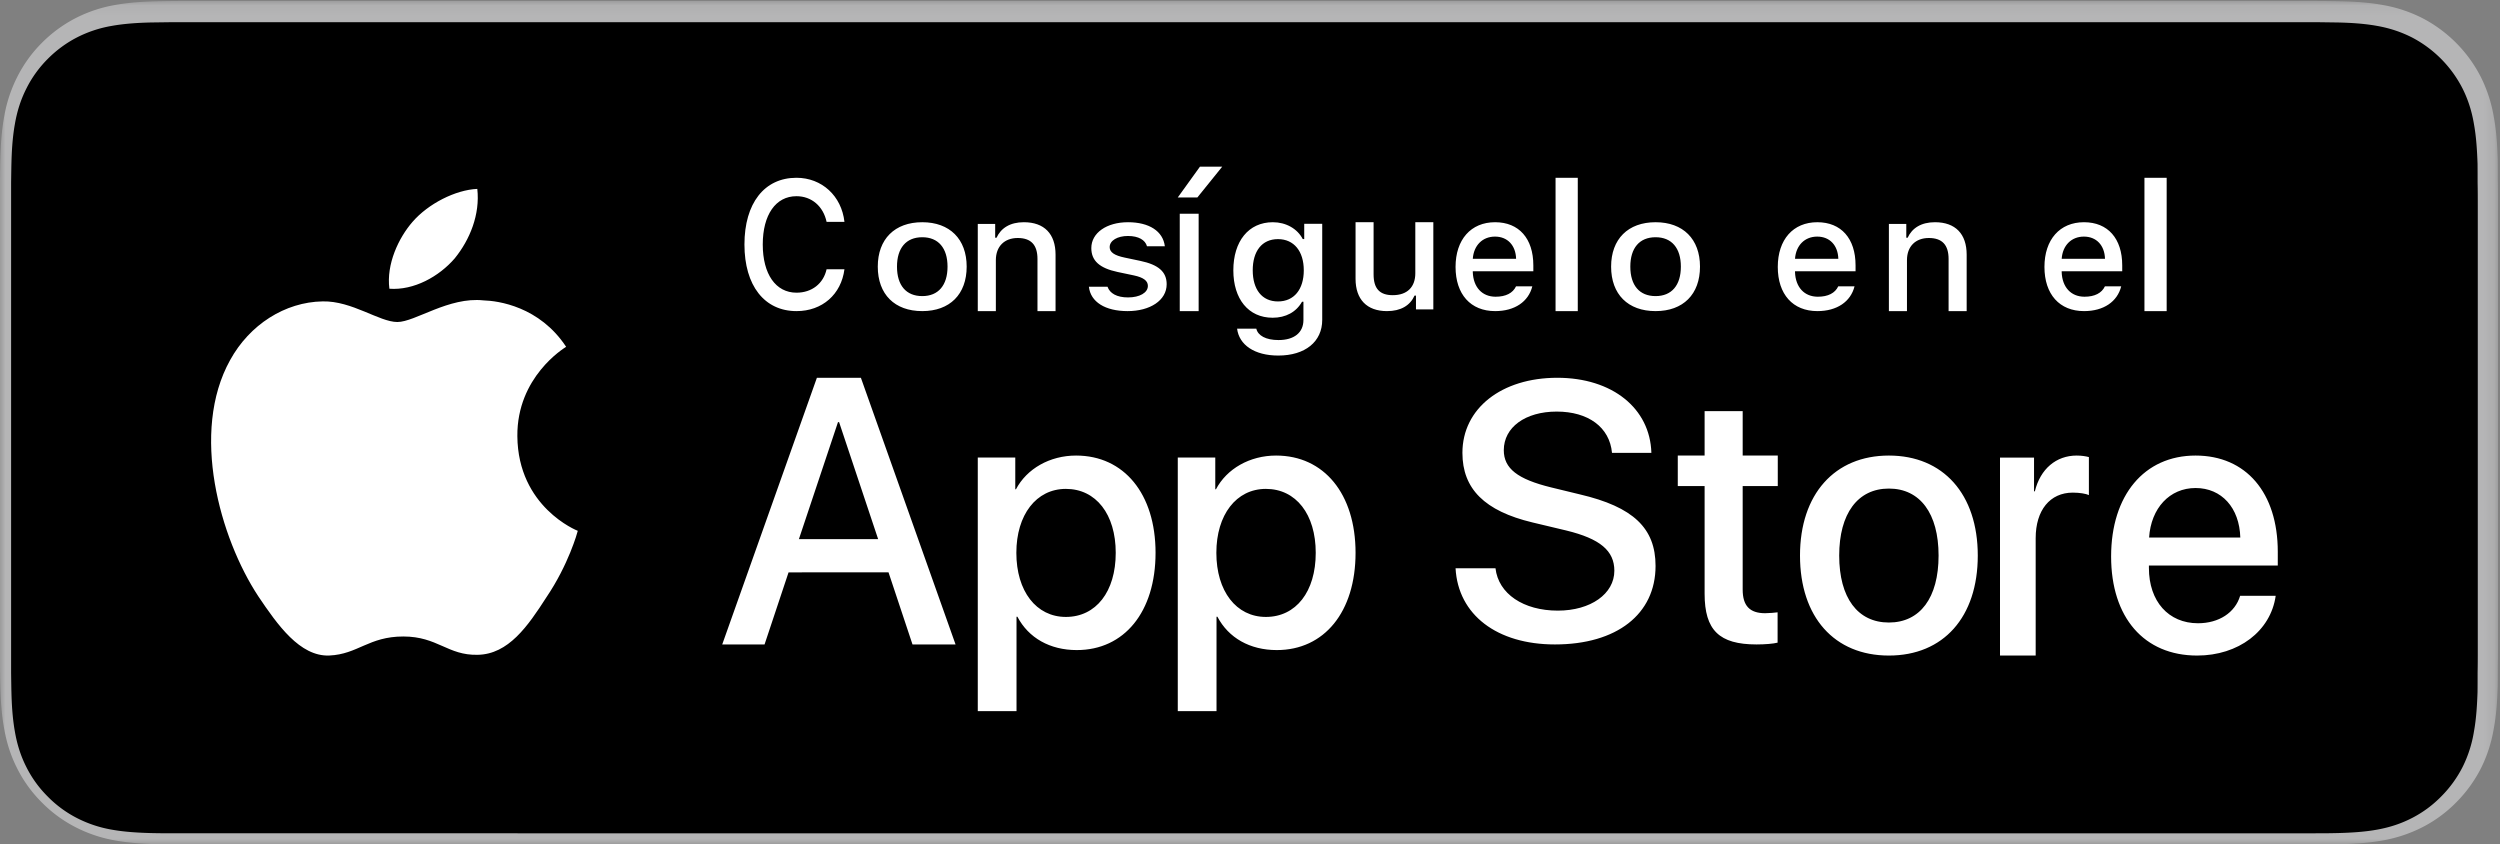 <svg width="225" height="76" xmlns="http://www.w3.org/2000/svg" xmlns:xlink="http://www.w3.org/1999/xlink"><rect width="100%" height="100%" fill="#808080" stroke="none"/><defs><path id="a" d="M0 .084h224.82V76H0z"/><path id="c" d="M0 76h225V0H0z"/></defs><g fill="none" fill-rule="evenodd"><mask id="b" fill="#fff"><use xlink:href="#a"/></mask><path d="M206.917.084H17.913c-.689 0-1.37 0-2.056.004-.576.003-1.146.015-1.727.024-1.25.031-2.516.11-3.765.335a12.433 12.433 0 0 0-3.57 1.19 12.102 12.102 0 0 0-3.042 2.237c-.9.9-1.644 1.94-2.214 3.077a12.616 12.616 0 0 0-1.174 3.612c-.227 1.257-.304 2.528-.337 3.8C.011 14.945.01 15.529 0 16.11v43.87c.01.59.01 1.16.028 1.75.033 1.271.11 2.543.337 3.8.22 1.27.59 2.463 1.174 3.613a11.775 11.775 0 0 0 2.214 3.064 11.81 11.81 0 0 0 3.041 2.237 12.49 12.49 0 0 0 3.571 1.197c1.249.227 2.515.3 3.765.336.58.013 1.151.02 1.727.02.687.004 1.367.004 2.056.004h189.004c.675 0 1.36 0 2.036-.004.573 0 1.16-.007 1.732-.02 1.26-.035 2.521-.11 3.758-.336a12.7 12.7 0 0 0 3.585-1.197 11.805 11.805 0 0 0 3.038-2.237 12.132 12.132 0 0 0 2.22-3.064c.576-1.15.95-2.342 1.163-3.614.232-1.256.305-2.528.349-3.8.007-.589.007-1.16.007-1.749.015-.69.015-1.375.015-2.076v-39.72c0-.695 0-1.385-.015-2.073 0-.581 0-1.165-.007-1.747-.044-1.272-.117-2.543-.349-3.8a12.658 12.658 0 0 0-1.163-3.612 12.23 12.23 0 0 0-5.258-5.314 12.625 12.625 0 0 0-3.585-1.19c-1.237-.226-2.499-.304-3.758-.335-.572-.01-1.16-.02-1.732-.024-.675-.004-1.361-.004-2.036-.004" fill="#B5B5B6" mask="url(#b)"/><path d="M15.255 74.996a73.96 73.96 0 0 1-1.702-.02c-1.053-.03-2.301-.09-3.52-.312a10.949 10.949 0 0 1-3.118-1.045 10.188 10.188 0 0 1-2.63-1.94 10.154 10.154 0 0 1-1.922-2.665c-.488-.964-.822-1.998-1.022-3.163-.23-1.284-.289-2.587-.313-3.578C1.016 61.87 1 60.53 1 60.53V16.445s.017-1.32.028-1.707c.024-1 .083-2.302.311-3.573.202-1.171.535-2.204 1.023-3.171a10.249 10.249 0 0 1 1.912-2.669 10.48 10.48 0 0 1 2.64-1.95 10.856 10.856 0 0 1 3.112-1.039c1.268-.23 2.553-.288 3.531-.313L15.256 2h193.478l1.72.024c.965.024 2.25.082 3.498.31 1.135.202 2.16.544 3.146 1.046a10.623 10.623 0 0 1 4.547 4.618c.485.976.816 2.01 1.007 3.147.219 1.204.287 2.44.328 3.602.005.54.005 1.12.005 1.698.015.716.015 1.397.015 2.084v39.94c0 .693 0 1.37-.015 2.052 0 .62 0 1.189-.007 1.774-.039 1.124-.107 2.36-.322 3.537a11.057 11.057 0 0 1-1.017 3.187 10.457 10.457 0 0 1-1.912 2.645 10.2 10.2 0 0 1-2.634 1.951c-.977.503-1.973.837-3.14 1.05-1.207.221-2.455.28-3.52.31-.551.014-1.128.021-1.69.021l-2.04.004-191.448-.004z" fill="#000"/><path d="M46.562 39.255c-.046-5.328 4.196-7.92 4.39-8.042-2.402-3.641-6.126-4.14-7.434-4.178-3.128-.342-6.16 1.946-7.754 1.946-1.625 0-4.08-1.913-6.722-1.856-3.402.055-6.585 2.103-8.331 5.283-3.603 6.485-.916 16.015 2.535 21.257 1.727 2.567 3.744 5.434 6.385 5.332 2.583-.111 3.548-1.713 6.667-1.713 3.09 0 3.995 1.713 6.689 1.649 2.772-.047 4.519-2.578 6.185-5.17 1.995-2.943 2.796-5.84 2.828-5.989-.065-.022-5.385-2.132-5.438-8.52M40.93 23.247c1.356-1.67 2.285-3.941 2.027-6.247-1.963.086-4.419 1.336-5.832 2.97-1.25 1.439-2.368 3.798-2.08 6.016 2.206.161 4.47-1.095 5.886-2.739M71.902 48.52h7.13l-3.514-10.528h-.099L71.902 48.52zm8.065 2.993H70.97L68.81 58H65l8.52-24h3.96L86 58h-3.875l-2.158-6.487zm20.449-1.759c0-3.471-1.777-5.754-4.488-5.754-2.664 0-4.456 2.33-4.456 5.754 0 3.455 1.792 5.77 4.456 5.77 2.711 0 4.488-2.267 4.488-5.77m3.584 0c0 5.33-2.825 8.753-7.089 8.753-2.42 0-4.342-1.093-5.344-3h-.08V64H88V41.18h3.375v2.851h.064c.969-1.84 3.036-3.031 5.408-3.031 4.311 0 7.153 3.44 7.153 8.754m14.416 0c0-3.471-1.777-5.754-4.488-5.754-2.664 0-4.456 2.33-4.456 5.754 0 3.455 1.792 5.77 4.456 5.77 2.711 0 4.488-2.267 4.488-5.77m3.584 0c0 5.33-2.825 8.753-7.088 8.753-2.42 0-4.343-1.093-5.345-3h-.08V64H106V41.18h3.375v2.851h.064c.97-1.84 3.036-3.031 5.408-3.031 4.312 0 7.153 3.44 7.153 8.754m12.594 1.387c.26 2.304 2.52 3.816 5.609 3.816 2.96 0 5.089-1.512 5.089-3.589 0-1.803-1.285-2.882-4.325-3.622l-3.04-.725c-4.309-1.03-6.309-3.025-6.309-6.261 0-4.007 3.528-6.76 8.537-6.76 4.958 0 8.356 2.753 8.47 6.76h-3.544c-.212-2.318-2.147-3.717-4.976-3.717-2.828 0-4.763 1.415-4.763 3.476 0 1.642 1.236 2.608 4.26 3.348l2.584.628C147 45.622 149 47.536 149 50.933c0 4.346-3.496 7.067-9.057 7.067-5.203 0-8.716-2.657-8.943-6.859h3.594zM156.841 37v4H160v2.748h-3.159v9.318c0 1.448.632 2.123 2.021 2.123.348 0 .902-.05 1.122-.08v2.73c-.378.097-1.136.161-1.894.161-3.363 0-4.675-1.285-4.675-4.564v-9.688H151V41h2.415v-4h3.426zm17.631 13c0-3.791-1.668-6.029-4.473-6.029-2.805 0-4.471 2.255-4.471 6.03 0 3.805 1.666 6.026 4.471 6.026s4.473-2.22 4.473-6.027M162 50c0-5.527 3.125-9 7.999-9 4.89 0 8.001 3.473 8.001 9 0 5.542-3.095 9-8.001 9-4.904 0-7.999-3.458-7.999-9m18-8.814h3.063v3.033h.074c.491-2.016 1.918-3.219 3.763-3.219.46 0 .847.07 1.1.137v3.42c-.253-.12-.818-.221-1.443-.221-2.067 0-3.346 1.593-3.346 4.098V59H180V41.186zm13.418 7.194h8.21c-.078-2.689-1.686-4.458-4.028-4.458-2.326 0-4.01 1.804-4.182 4.458zm11.394 5.243c-.453 3.188-3.356 5.377-7.07 5.377-4.777 0-7.742-3.424-7.742-8.917 0-5.51 2.98-9.083 7.6-9.083 4.543 0 7.4 3.339 7.4 8.664V50.9h-11.598v.218c0 3.005 1.764 4.975 4.418 4.975 1.872 0 3.34-.95 3.792-2.47h3.2zM67 22.004C67 18.293 68.792 16 71.68 16c2.288 0 4.06 1.634 4.32 3.966h-1.607c-.302-1.404-1.347-2.308-2.713-2.308-1.866 0-3.032 1.673-3.032 4.346 0 2.666 1.166 4.338 3.038 4.338 1.376 0 2.42-.816 2.707-2.109H76C75.71 26.493 74.006 28 71.686 28 68.8 28 67 25.708 67 22.004m18.278 1.993c0-1.67-.826-2.646-2.275-2.646-1.455 0-2.274.976-2.274 2.646 0 1.683.819 2.652 2.274 2.652 1.45 0 2.275-.976 2.275-2.652m-6.278 0C79 21.513 80.527 20 83.003 20 85.473 20 87 21.513 87 23.997 87 26.493 85.48 28 83.003 28 80.52 28 79 26.493 79 23.997m9-3.845h1.566v1.246h.121c.4-.872 1.22-1.398 2.46-1.398C93.987 20 95 21.052 95 22.92V28h-1.627v-4.692c0-1.261-.575-1.888-1.778-1.888s-1.968.764-1.968 1.988V28H88v-7.848zM101.516 20c1.909 0 3.156.806 3.32 2.164h-1.607c-.154-.565-.764-.926-1.713-.926-.935 0-1.646.403-1.646 1.004 0 .46.429.75 1.35.941l1.41.297c1.614.34 2.37.97 2.37 2.101 0 1.45-1.489 2.419-3.516 2.419-2.019 0-3.335-.828-3.484-2.192h1.677c.21.594.834.96 1.846.96 1.044 0 1.786-.423 1.786-1.039 0-.46-.398-.757-1.248-.94l-1.48-.312c-1.615-.347-2.362-1.004-2.362-2.15 0-1.365 1.379-2.327 3.297-2.327" fill="#FFF"/><mask id="d" fill="#fff"><use xlink:href="#c"/></mask><path d="M106.177 28h1.701v-8.765h-1.701V28zM106 17.769L107.996 15H110l-2.235 2.769H106zm11.34 6.556c0-1.709-.882-2.804-2.322-2.804-1.454 0-2.272 1.095-2.272 2.804 0 1.71.818 2.805 2.272 2.805 1.45 0 2.323-1.086 2.323-2.805m-6.003 5.256h1.73c.143.622.858 1.024 1.999 1.024 1.408 0 2.242-.67 2.242-1.804v-1.647h-.126c-.52.93-1.464 1.442-2.644 1.442-2.186 0-3.539-1.694-3.539-4.263 0-2.616 1.367-4.333 3.556-4.333 1.18 0 2.209.583 2.69 1.513h.134v-1.37H119v8.65c0 1.962-1.535 3.207-3.957 3.207-2.14 0-3.525-.961-3.705-2.42M129 27.848h-1.562v-1.246h-.128c-.399.893-1.236 1.398-2.481 1.398-1.816 0-2.829-1.06-2.829-2.905V20h1.623v4.692c0 1.268.534 1.874 1.726 1.874 1.313 0 2.029-.743 2.029-1.975V20H129v7.848zm3.551-4.558h3.898c-.035-1.21-.772-1.996-1.9-1.996-1.126 0-1.913.793-1.998 1.995zm5.357 2.481c-.346 1.38-1.58 2.229-3.344 2.229-2.21 0-3.564-1.514-3.564-3.976 0-2.461 1.382-4.024 3.558-4.024 2.147 0 3.442 1.464 3.442 3.883v.53h-5.449v.086c.05 1.35.837 2.206 2.055 2.206.922 0 1.553-.332 1.836-.934h1.466zM140 28h2V16h-2zm11.278-4.003c0-1.67-.826-2.646-2.275-2.646-1.455 0-2.274.976-2.274 2.646 0 1.683.819 2.652 2.274 2.652 1.45 0 2.275-.976 2.275-2.652m-6.278 0c0-2.484 1.527-3.997 4.003-3.997 2.47 0 3.997 1.513 3.997 3.997 0 2.496-1.52 4.003-3.997 4.003-2.483 0-4.003-1.507-4.003-4.003m16.551-.707h3.898c-.035-1.21-.772-1.996-1.9-1.996-1.126 0-1.912.793-1.998 1.995zm5.357 2.481c-.346 1.38-1.58 2.229-3.344 2.229-2.21 0-3.564-1.514-3.564-3.976 0-2.461 1.382-4.024 3.558-4.024 2.147 0 3.442 1.464 3.442 3.883v.53h-5.449v.086c.05 1.35.837 2.206 2.055 2.206.923 0 1.553-.332 1.836-.934h1.466zM170 20.152h1.566v1.246h.121c.4-.872 1.22-1.398 2.46-1.398 1.84 0 2.853 1.052 2.853 2.92V28h-1.627v-4.692c0-1.261-.575-1.888-1.778-1.888s-1.968.764-1.968 1.988V28H170v-7.848zm15.551 3.138h3.898c-.035-1.21-.772-1.996-1.9-1.996-1.126 0-1.913.793-1.998 1.995zm5.357 2.481c-.346 1.38-1.58 2.229-3.344 2.229-2.21 0-3.564-1.514-3.564-3.976 0-2.461 1.382-4.024 3.558-4.024 2.147 0 3.442 1.464 3.442 3.883v.53h-5.449v.086c.05 1.35.837 2.206 2.055 2.206.922 0 1.553-.332 1.836-.934h1.466zM193 28h2V16h-2z" fill="#FFF" mask="url(#d)"/></g></svg>